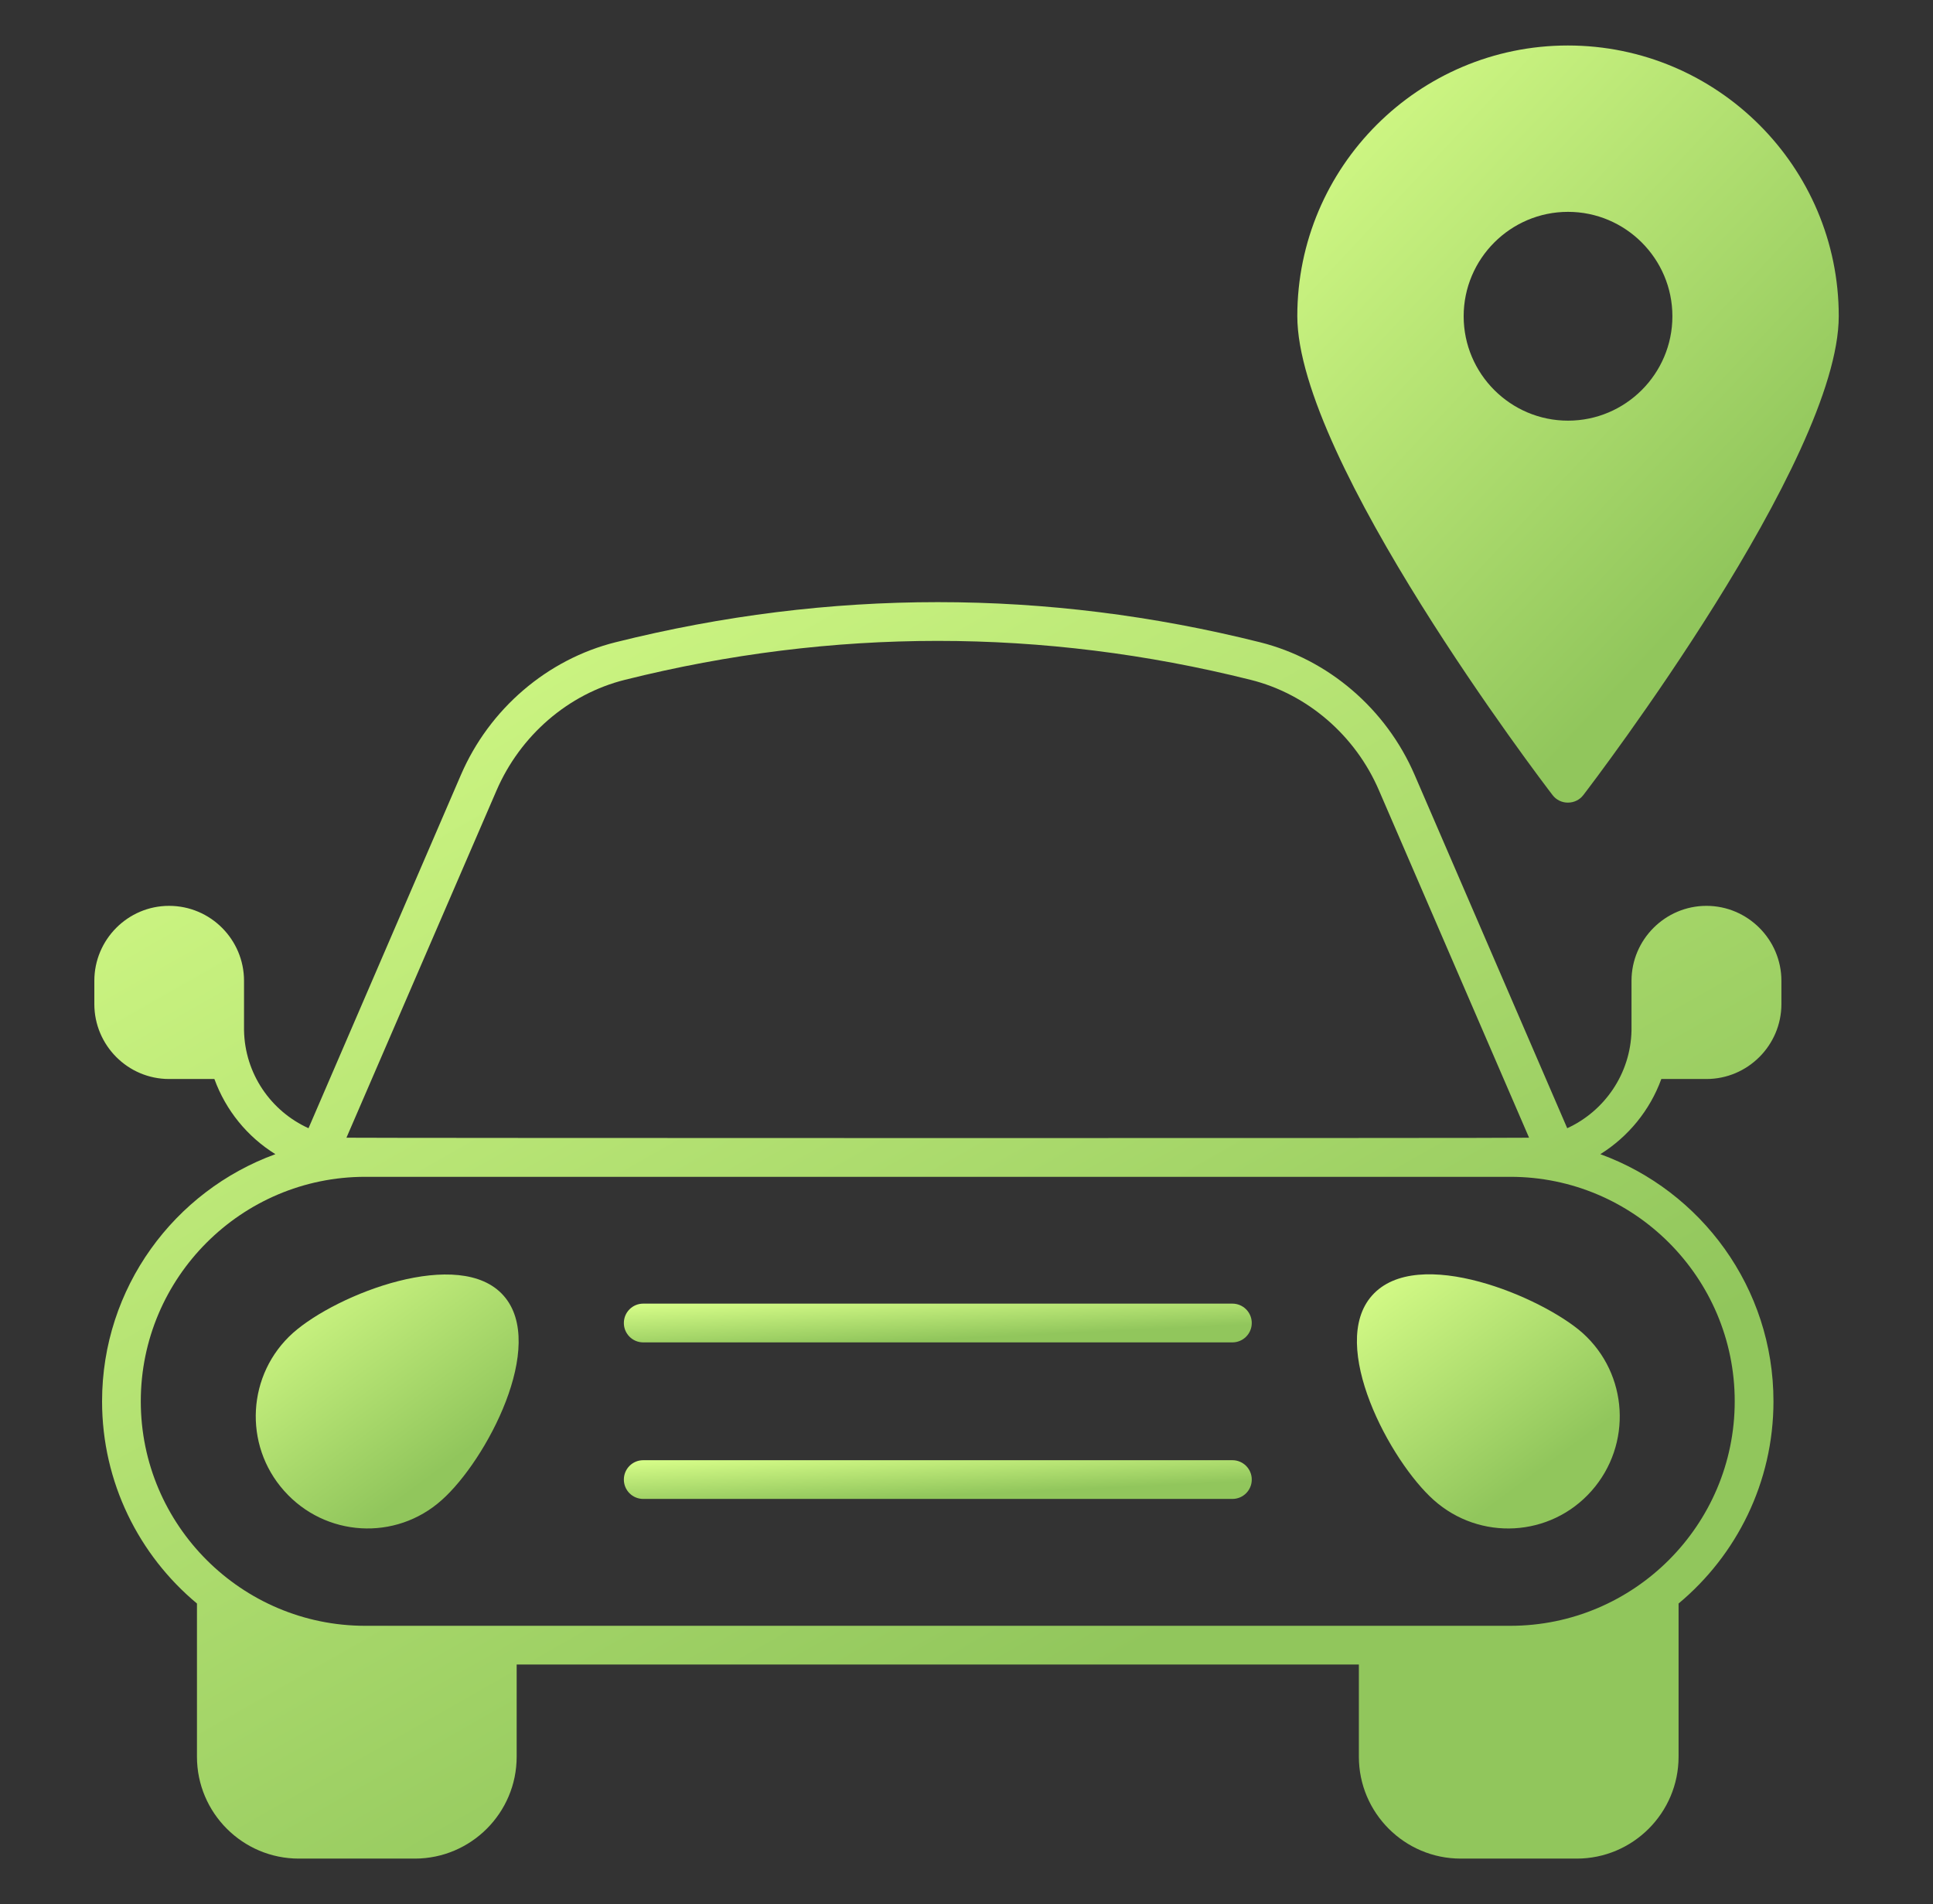 <svg width="66" height="65" viewBox="0 0 66 65" fill="none" xmlns="http://www.w3.org/2000/svg">
<rect x="0" y="0" width="66" height="65" fill="#333333" stroke="none"/>
<g id="Car monitoring 1">
<g id="_x32_4_Taxi_Location">
<g id="Group">
<path id="Vector" d="M56.724 36.834H58.265C59.673 36.834 60.824 35.684 60.824 34.275V33.482C60.824 32.074 59.673 30.923 58.265 30.923C56.857 30.923 55.706 32.074 55.706 33.482V35.181C55.673 36.662 54.78 37.932 53.511 38.514L48.301 26.453C47.329 24.199 45.352 22.506 43.018 21.924C35.725 20.099 28.32 20.099 21.02 21.924C18.686 22.506 16.709 24.199 15.737 26.453L10.534 38.514C9.251 37.932 8.358 36.656 8.332 35.168V33.482C8.332 32.074 7.188 30.923 5.773 30.923C4.365 30.923 3.221 32.074 3.221 33.482V34.275C3.221 35.684 4.365 36.834 5.773 36.834H7.32C7.71 37.905 8.444 38.805 9.403 39.4C5.951 40.656 3.485 43.962 3.485 47.837C3.485 50.607 4.748 53.093 6.725 54.739V59.969C6.725 61.887 8.285 63.447 10.203 63.447H14.163C16.081 63.447 17.641 61.887 17.641 59.969V56.822H46.397V59.969C46.397 61.887 47.957 63.447 49.874 63.447H53.835C55.752 63.447 57.313 61.887 57.313 59.969V54.739C59.29 53.093 60.553 50.607 60.553 47.837C60.553 43.962 58.087 40.656 54.642 39.4C55.594 38.805 56.334 37.905 56.724 36.834ZM16.954 26.983C17.767 25.105 19.4 23.69 21.337 23.207C28.425 21.435 35.612 21.435 42.7 23.207C44.638 23.69 46.278 25.105 47.084 26.983L52.208 38.838C51.838 38.858 12.081 38.851 11.829 38.838L16.954 26.983ZM59.23 47.836C59.23 52.061 55.792 55.5 51.567 55.5H12.471C8.246 55.5 4.807 52.061 4.807 47.836C4.807 43.611 8.246 40.173 12.471 40.173H51.567C55.792 40.173 59.23 43.611 59.23 47.836Z" fill="url(#paint0_linear_6188_2728)"/>
<path id="Vector_2" d="M15.082 51.208C13.508 52.617 11.102 52.471 9.7 50.891C8.298 49.317 8.437 46.904 10.004 45.502C11.518 44.16 15.704 42.547 17.191 44.226C18.692 45.912 16.603 49.859 15.082 51.208Z" fill="url(#paint1_linear_6188_2728)"/>
<path id="Vector_3" d="M54.338 50.898C52.936 52.478 50.529 52.61 48.956 51.209C47.468 49.886 45.339 45.919 46.846 44.226C48.393 42.481 52.652 44.279 54.033 45.502C55.6 46.904 55.739 49.318 54.338 50.898Z" fill="url(#paint2_linear_6188_2728)"/>
<path id="Vector_4" d="M42.079 44.502H21.962C21.596 44.502 21.301 44.798 21.301 45.164C21.301 45.529 21.596 45.825 21.962 45.825H42.079C42.444 45.825 42.74 45.529 42.74 45.164C42.74 44.798 42.444 44.502 42.079 44.502Z" fill="url(#paint3_linear_6188_2728)"/>
<path id="Vector_5" d="M42.079 49.847H21.962C21.596 49.847 21.301 50.143 21.301 50.508C21.301 50.874 21.596 51.169 21.962 51.169H42.079C42.444 51.169 42.74 50.874 42.74 50.508C42.74 50.143 42.444 49.847 42.079 49.847Z" fill="url(#paint4_linear_6188_2728)"/>
<path id="Vector_6" d="M53.532 1.553C48.441 1.553 44.295 5.698 44.295 10.79C44.295 15.702 52.652 26.678 53.01 27.141C53.135 27.306 53.327 27.399 53.532 27.399C53.743 27.399 53.935 27.306 54.061 27.141C54.418 26.678 62.782 15.702 62.782 10.79C62.782 5.699 58.636 1.553 53.532 1.553ZM53.538 14.36C51.575 14.36 49.975 12.76 49.975 10.796C49.975 8.833 51.575 7.232 53.538 7.232C55.502 7.232 57.102 8.833 57.102 10.796C57.102 12.76 55.502 14.36 53.538 14.36Z" fill="url(#paint5_linear_6188_2728)"/>
</g>
</g>
</g>
<defs>
<linearGradient id="paint0_linear_6188_2728" x1="20.047" y1="10.332" x2="44.445" y2="53.153" gradientUnits="userSpaceOnUse">
<stop stop-color="#D9FF8A"/>
<stop offset="1" stop-color="#91C65C"/>
</linearGradient>
<linearGradient id="paint1_linear_6188_2728" x1="11.355" y1="41.441" x2="16.835" y2="48.856" gradientUnits="userSpaceOnUse">
<stop stop-color="#D9FF8A"/>
<stop offset="1" stop-color="#91C65C"/>
</linearGradient>
<linearGradient id="paint2_linear_6188_2728" x1="48.952" y1="41.433" x2="54.438" y2="48.849" gradientUnits="userSpaceOnUse">
<stop stop-color="#D9FF8A"/>
<stop offset="1" stop-color="#91C65C"/>
</linearGradient>
<linearGradient id="paint3_linear_6188_2728" x1="27.563" y1="44.187" x2="27.646" y2="45.932" gradientUnits="userSpaceOnUse">
<stop stop-color="#D9FF8A"/>
<stop offset="1" stop-color="#91C65C"/>
</linearGradient>
<linearGradient id="paint4_linear_6188_2728" x1="27.563" y1="49.532" x2="27.646" y2="51.277" gradientUnits="userSpaceOnUse">
<stop stop-color="#D9FF8A"/>
<stop offset="1" stop-color="#91C65C"/>
</linearGradient>
<linearGradient id="paint5_linear_6188_2728" x1="49.695" y1="-4.608" x2="66.746" y2="11.331" gradientUnits="userSpaceOnUse">
<stop stop-color="#D9FF8A"/>
<stop offset="1" stop-color="#91C65C"/>
</linearGradient>
</defs>
</svg>
